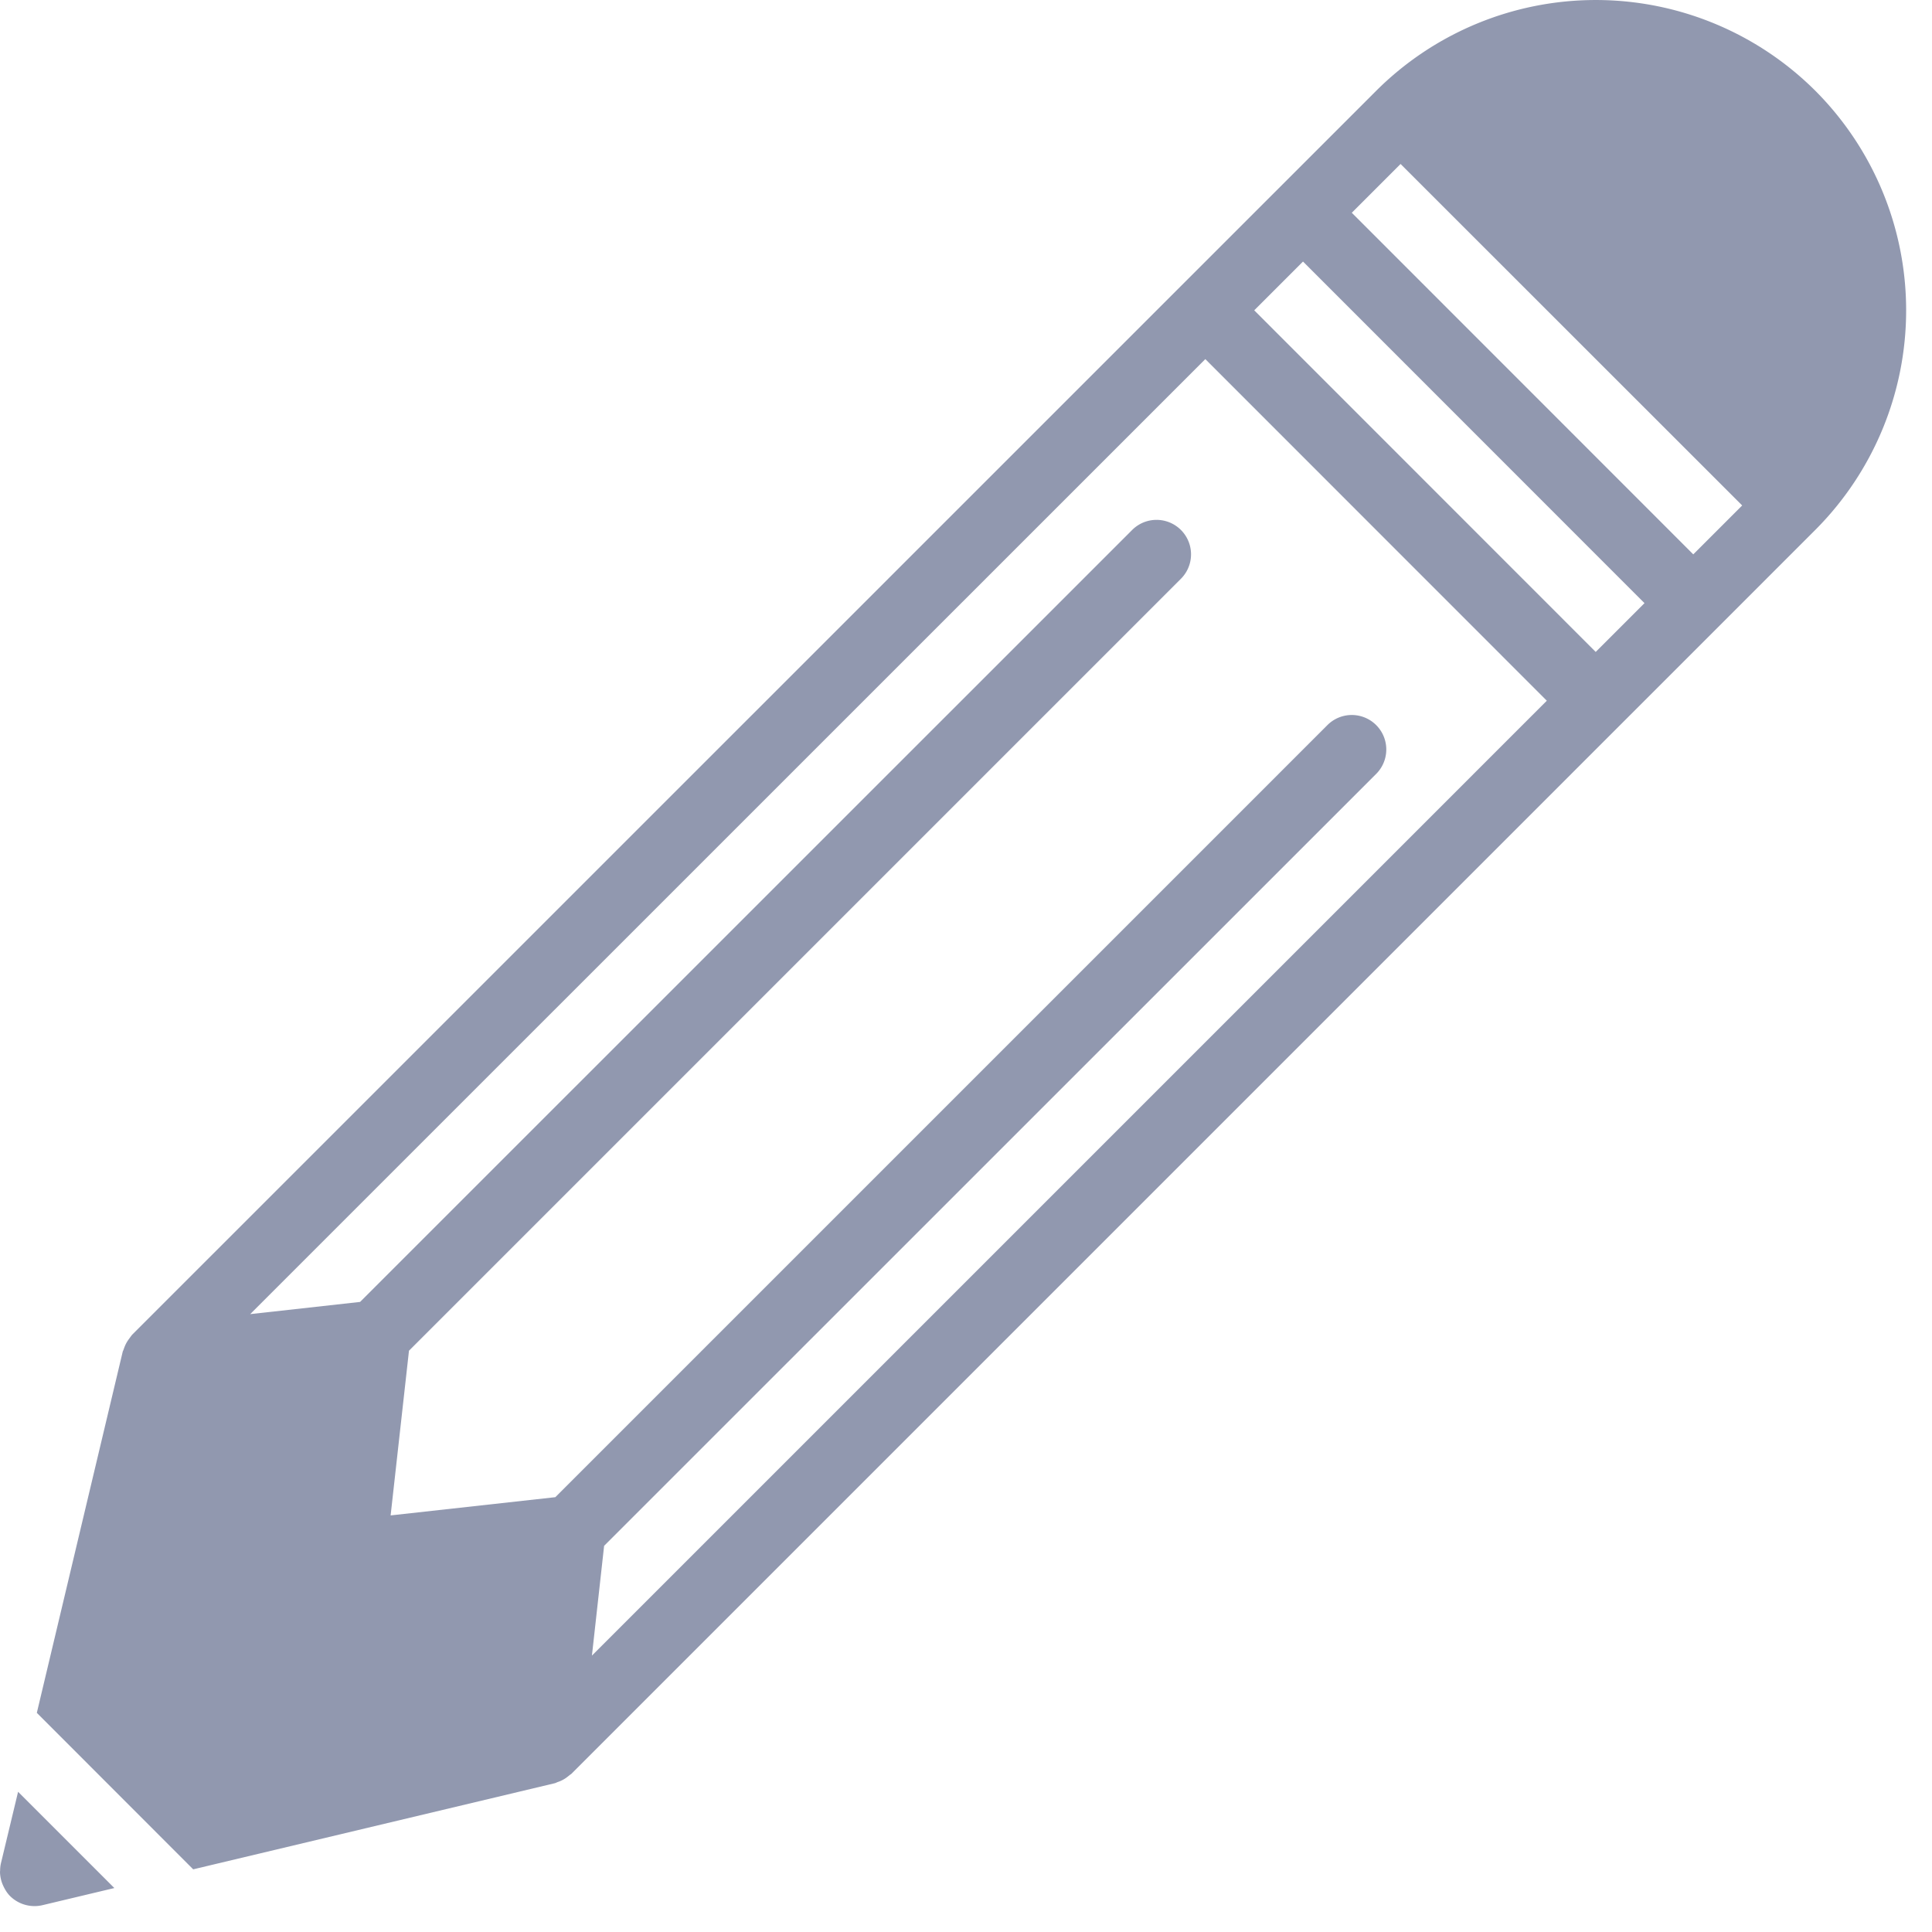 <svg xmlns="http://www.w3.org/2000/svg" height="1em" viewBox="0 0 16 16">
    <g fill="#9198AF" fill-rule="nonzero">
        <path d="M.15 14.838l-.143.596a.283.283 0 0 0-.006.057L0 15.503a.284.284 0 0 0 .027.115c.014.03.032.06.056.084a.288.288 0 0 0 .268.076l.596-.142-.798-.798zM15.034.752a2.575 2.575 0 0 0-3.637 0L1.093 11.055l-.012.016-.016.022a.278.278 0 0 0-.036.068l-.008.022-.004.008-.712 2.994L1.6 15.481l2.994-.713c.008-.002.015-.006.022-.009a.264.264 0 0 0 .086-.046l.02-.016.008-.005L15.034 4.388a2.574 2.574 0 0 0 0-3.636zM4.902 13.712l.101-.91 6.394-6.393a.285.285 0 1 0-.404-.404l-6.394 6.394-1.364.151.152-1.364L9.78 4.793a.285.285 0 1 0-.404-.404l-6.394 6.393-.91.101 7.91-7.909 2.828 2.829-7.909 7.909zm8.313-8.313L10.387 2.57l.404-.404 2.828 2.829-.404.404zm.808-.808l-2.828-2.829.404-.404 2.829 2.828-.405.405z"/>
    </g>
</svg>
